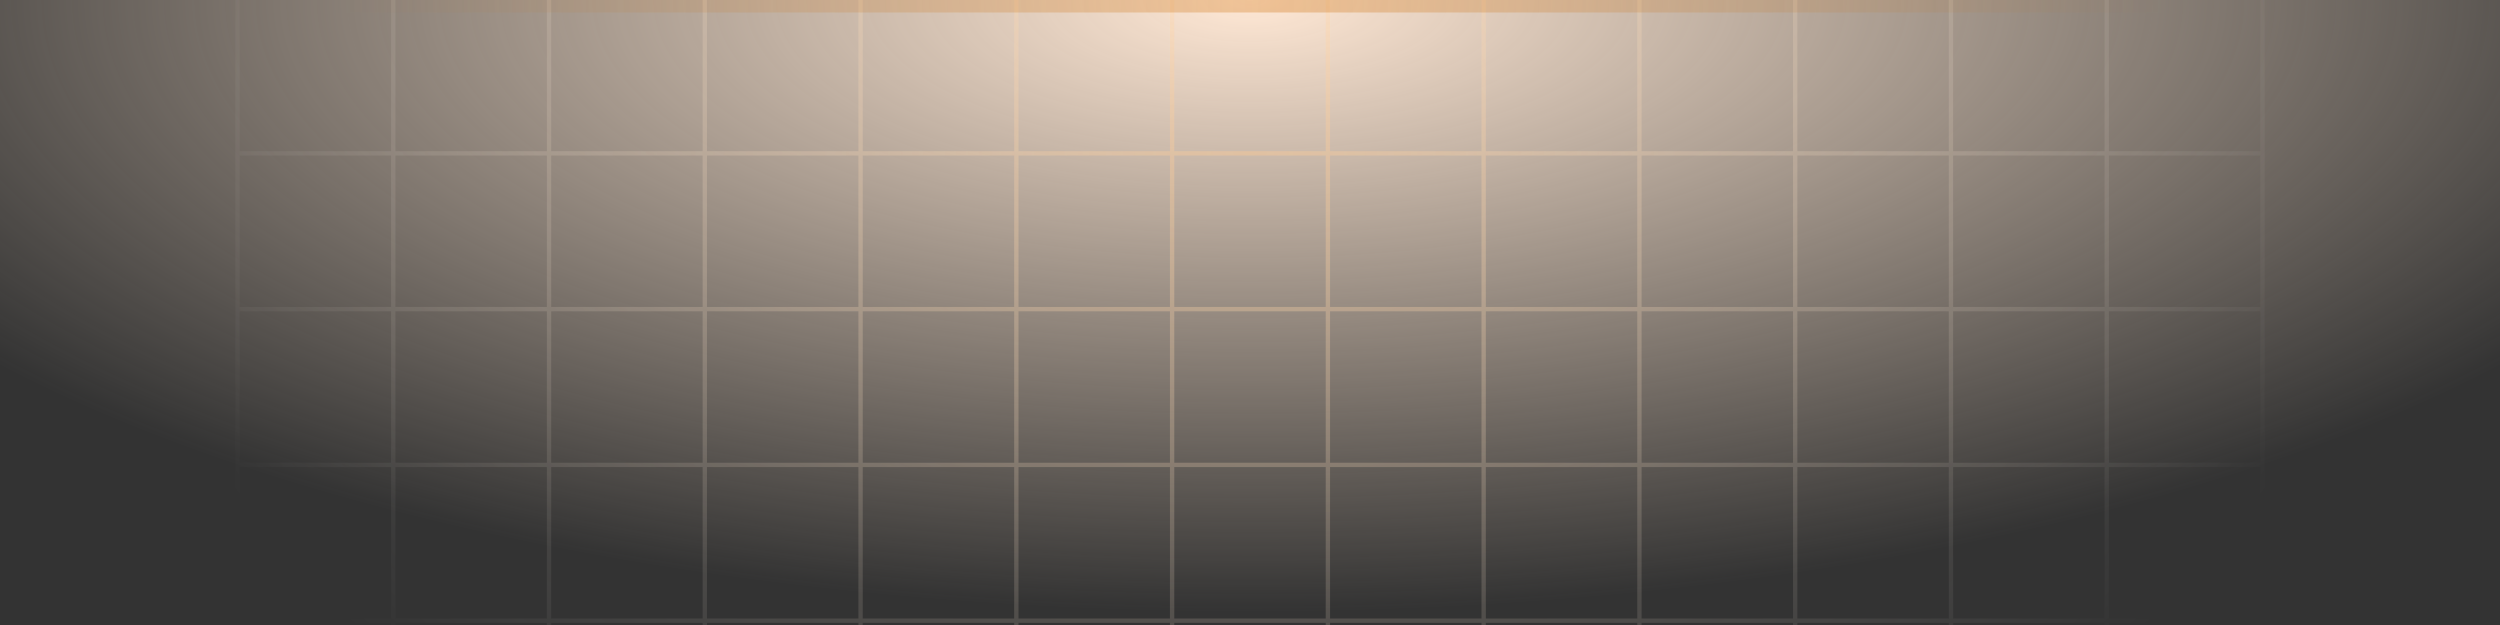 <svg width="400" height="100" viewBox="0 0 400 100" fill="none" xmlns="http://www.w3.org/2000/svg">
<rect x="0" y="0" width="400" height="100" fill="#333333" stroke="none"/>
<g clip-path="url(#clip0_953_113138)">
<ellipse cx="200" rx="249" ry="98" fill="url(#paint0_radial_953_113138)"/>
<path d="M312.154 -75.154H337.077M312.154 -75.154V-50.231M312.154 -75.154H287.231M337.077 -75.154V-50.231M337.077 -75.154H362V-50.231M337.077 -50.231H312.154M337.077 -50.231H362M337.077 -50.231V-25.308M312.154 -50.231V-25.308M312.154 -50.231H287.231M362 -50.231V-25.308M337.077 -25.308H312.154M337.077 -25.308V-0.385M337.077 -25.308H362M312.154 -25.308V-0.385M312.154 -25.308H287.231M337.077 -0.385H312.154M337.077 -0.385V24.538M337.077 -0.385H362M312.154 -0.385V24.538M312.154 -0.385H287.231M337.077 24.538H312.154M337.077 24.538V49.462M337.077 24.538H362M312.154 24.538V49.462M312.154 24.538H287.231M337.077 49.462H312.154M337.077 49.462V74.385M337.077 49.462H362M312.154 49.462V74.385M312.154 49.462H287.231M337.077 74.385H312.154M337.077 74.385V99.308M337.077 74.385H362M312.154 74.385V99.308M312.154 74.385H287.231M337.077 99.308H312.154M337.077 99.308V124.231M337.077 99.308H362M312.154 99.308V124.231M312.154 99.308H287.231M337.077 124.231H312.154M337.077 124.231V149.154M337.077 124.231H362M312.154 124.231V149.154M312.154 124.231H287.231M337.077 149.154H312.154M337.077 149.154H362V124.231M312.154 149.154H287.231M362 -25.308V-0.385M362 -0.385V24.538M362 24.538V49.462M362 49.462V74.385M362 74.385V99.308M362 99.308V124.231M62.923 -75.154H38V-50.231M62.923 -75.154V-50.231M62.923 -75.154H87.846M62.923 -50.231H38M62.923 -50.231H87.846M62.923 -50.231V-25.308M38 -50.231V-25.308M87.846 -75.154V-50.231M87.846 -75.154H112.769M87.846 -50.231H112.769M87.846 -50.231V-25.308M112.769 -75.154V-50.231M112.769 -75.154H137.692M112.769 -50.231H137.692M112.769 -50.231V-25.308M137.692 -75.154V-50.231M137.692 -75.154H162.615M137.692 -50.231H162.615M137.692 -50.231V-25.308M162.615 -75.154V-50.231M162.615 -75.154H187.538M162.615 -50.231H187.538M162.615 -50.231V-25.308M187.538 -75.154V-50.231M187.538 -75.154H212.462M187.538 -50.231H212.462M187.538 -50.231V-25.308M212.462 -75.154V-50.231M212.462 -75.154H237.385M212.462 -50.231H237.385M212.462 -50.231V-25.308M237.385 -75.154V-50.231M237.385 -75.154H262.308M237.385 -50.231H262.308M237.385 -50.231V-25.308M262.308 -75.154V-50.231M262.308 -75.154H287.231M262.308 -50.231H287.231M262.308 -50.231V-25.308M287.231 -75.154V-50.231M287.231 -50.231V-25.308M62.923 -25.308H38M62.923 -25.308V-0.385M62.923 -25.308H87.846M38 -25.308V-0.385M62.923 -0.385H38M62.923 -0.385V24.538M62.923 -0.385H87.846M38 -0.385V24.538M62.923 24.538H38M62.923 24.538V49.462M62.923 24.538H87.846M38 24.538V49.462M62.923 49.462H38M62.923 49.462V74.385M62.923 49.462H87.846M38 49.462V74.385M62.923 74.385H38M62.923 74.385V99.308M62.923 74.385H87.846M38 74.385V99.308M62.923 99.308H38M62.923 99.308V124.231M62.923 99.308H87.846M38 99.308V124.231M62.923 124.231H38M62.923 124.231V149.154M62.923 124.231H87.846M38 124.231V149.154H62.923M62.923 149.154H87.846M87.846 -25.308V-0.385M87.846 -25.308H112.769M87.846 -0.385V24.538M87.846 -0.385H112.769M87.846 24.538V49.462M87.846 24.538H112.769M87.846 49.462V74.385M87.846 49.462H112.769M87.846 74.385V99.308M87.846 74.385H112.769M87.846 99.308V124.231M87.846 99.308H112.769M87.846 124.231V149.154M87.846 124.231H112.769M87.846 149.154H112.769M112.769 -25.308V-0.385M112.769 -25.308H137.692M112.769 -0.385V24.538M112.769 -0.385H137.692M112.769 24.538V49.462M112.769 24.538H137.692M112.769 49.462V74.385M112.769 49.462H137.692M112.769 74.385V99.308M112.769 74.385H137.692M112.769 99.308V124.231M112.769 99.308H137.692M112.769 124.231V149.154M112.769 124.231H137.692M112.769 149.154H137.692M137.692 -25.308V-0.385M137.692 -25.308H162.615M137.692 -0.385V24.538M137.692 -0.385H162.615M137.692 24.538V49.462M137.692 24.538H162.615M137.692 49.462V74.385M137.692 49.462H162.615M137.692 74.385V99.308M137.692 74.385H162.615M137.692 99.308V124.231M137.692 99.308H162.615M137.692 124.231V149.154M137.692 124.231H162.615M137.692 149.154H162.615M162.615 -25.308V-0.385M162.615 -25.308H187.538M162.615 -0.385V24.538M162.615 -0.385H187.538M162.615 24.538V49.462M162.615 24.538H187.538M162.615 49.462V74.385M162.615 49.462H187.538M162.615 74.385V99.308M162.615 74.385H187.538M162.615 99.308V124.231M162.615 99.308H187.538M162.615 124.231V149.154M162.615 124.231H187.538M162.615 149.154H187.538M187.538 -25.308V-0.385M187.538 -25.308H212.462M187.538 -0.385V24.538M187.538 -0.385H212.462M187.538 24.538V49.462M187.538 24.538H212.462M187.538 49.462V74.385M187.538 49.462H212.462M187.538 74.385V99.308M187.538 74.385H212.462M187.538 99.308V124.231M187.538 99.308H212.462M187.538 124.231V149.154M187.538 124.231H212.462M187.538 149.154H212.462M212.462 -25.308V-0.385M212.462 -25.308H237.385M212.462 -0.385V24.538M212.462 -0.385H237.385M212.462 24.538V49.462M212.462 24.538H237.385M212.462 49.462V74.385M212.462 49.462H237.385M212.462 74.385V99.308M212.462 74.385H237.385M212.462 99.308V124.231M212.462 99.308H237.385M212.462 124.231V149.154M212.462 124.231H237.385M212.462 149.154H237.385M237.385 -25.308V-0.385M237.385 -25.308H262.308M237.385 -0.385V24.538M237.385 -0.385H262.308M237.385 24.538V49.462M237.385 24.538H262.308M237.385 49.462V74.385M237.385 49.462H262.308M237.385 74.385V99.308M237.385 74.385H262.308M237.385 99.308V124.231M237.385 99.308H262.308M237.385 124.231V149.154M237.385 124.231H262.308M237.385 149.154H262.308M262.308 -25.308V-0.385M262.308 -25.308H287.231M262.308 -0.385V24.538M262.308 -0.385H287.231M262.308 24.538V49.462M262.308 24.538H287.231M262.308 49.462V74.385M262.308 49.462H287.231M262.308 74.385V99.308M262.308 74.385H287.231M262.308 99.308V124.231M262.308 99.308H287.231M262.308 124.231V149.154M262.308 124.231H287.231M262.308 149.154H287.231M287.231 -25.308V-0.385M287.231 -0.385V24.538M287.231 24.538V49.462M287.231 49.462V74.385M287.231 74.385V99.308M287.231 99.308V124.231M287.231 124.231V149.154" stroke="url(#paint1_radial_953_113138)" stroke-opacity="0.4" stroke-width="0.692"/>
<rect opacity="0.3" x="53" width="295" height="2" fill="url(#paint2_linear_953_113138)"/>
</g>
<defs>
<radialGradient id="paint0_radial_953_113138" cx="0" cy="0" r="1" gradientUnits="userSpaceOnUse" gradientTransform="translate(200) rotate(90) scale(98 249)">
<stop stop-color="#FFE8D5"/>
<stop offset="1" stop-color="#FFE7D0" stop-opacity="0"/>
</radialGradient>
<radialGradient id="paint1_radial_953_113138" cx="0" cy="0" r="1" gradientUnits="userSpaceOnUse" gradientTransform="translate(200 24.5) rotate(90) scale(124.654 180.056)">
<stop stop-color="#FFCA91"/>
<stop offset="1" stop-color="white" stop-opacity="0"/>
</radialGradient>
<linearGradient id="paint2_linear_953_113138" x1="53" y1="0" x2="348" y2="6.24973e-09" gradientUnits="userSpaceOnUse">
<stop stop-color="#CB6900" stop-opacity="0"/>
<stop offset="0.516" stop-color="#CB6900"/>
<stop offset="1" stop-color="#CB6900" stop-opacity="0"/>
</linearGradient>
<clipPath id="clip0_953_113138">
<rect width="400" height="100" fill="white"/>
</clipPath>
</defs>
</svg>
